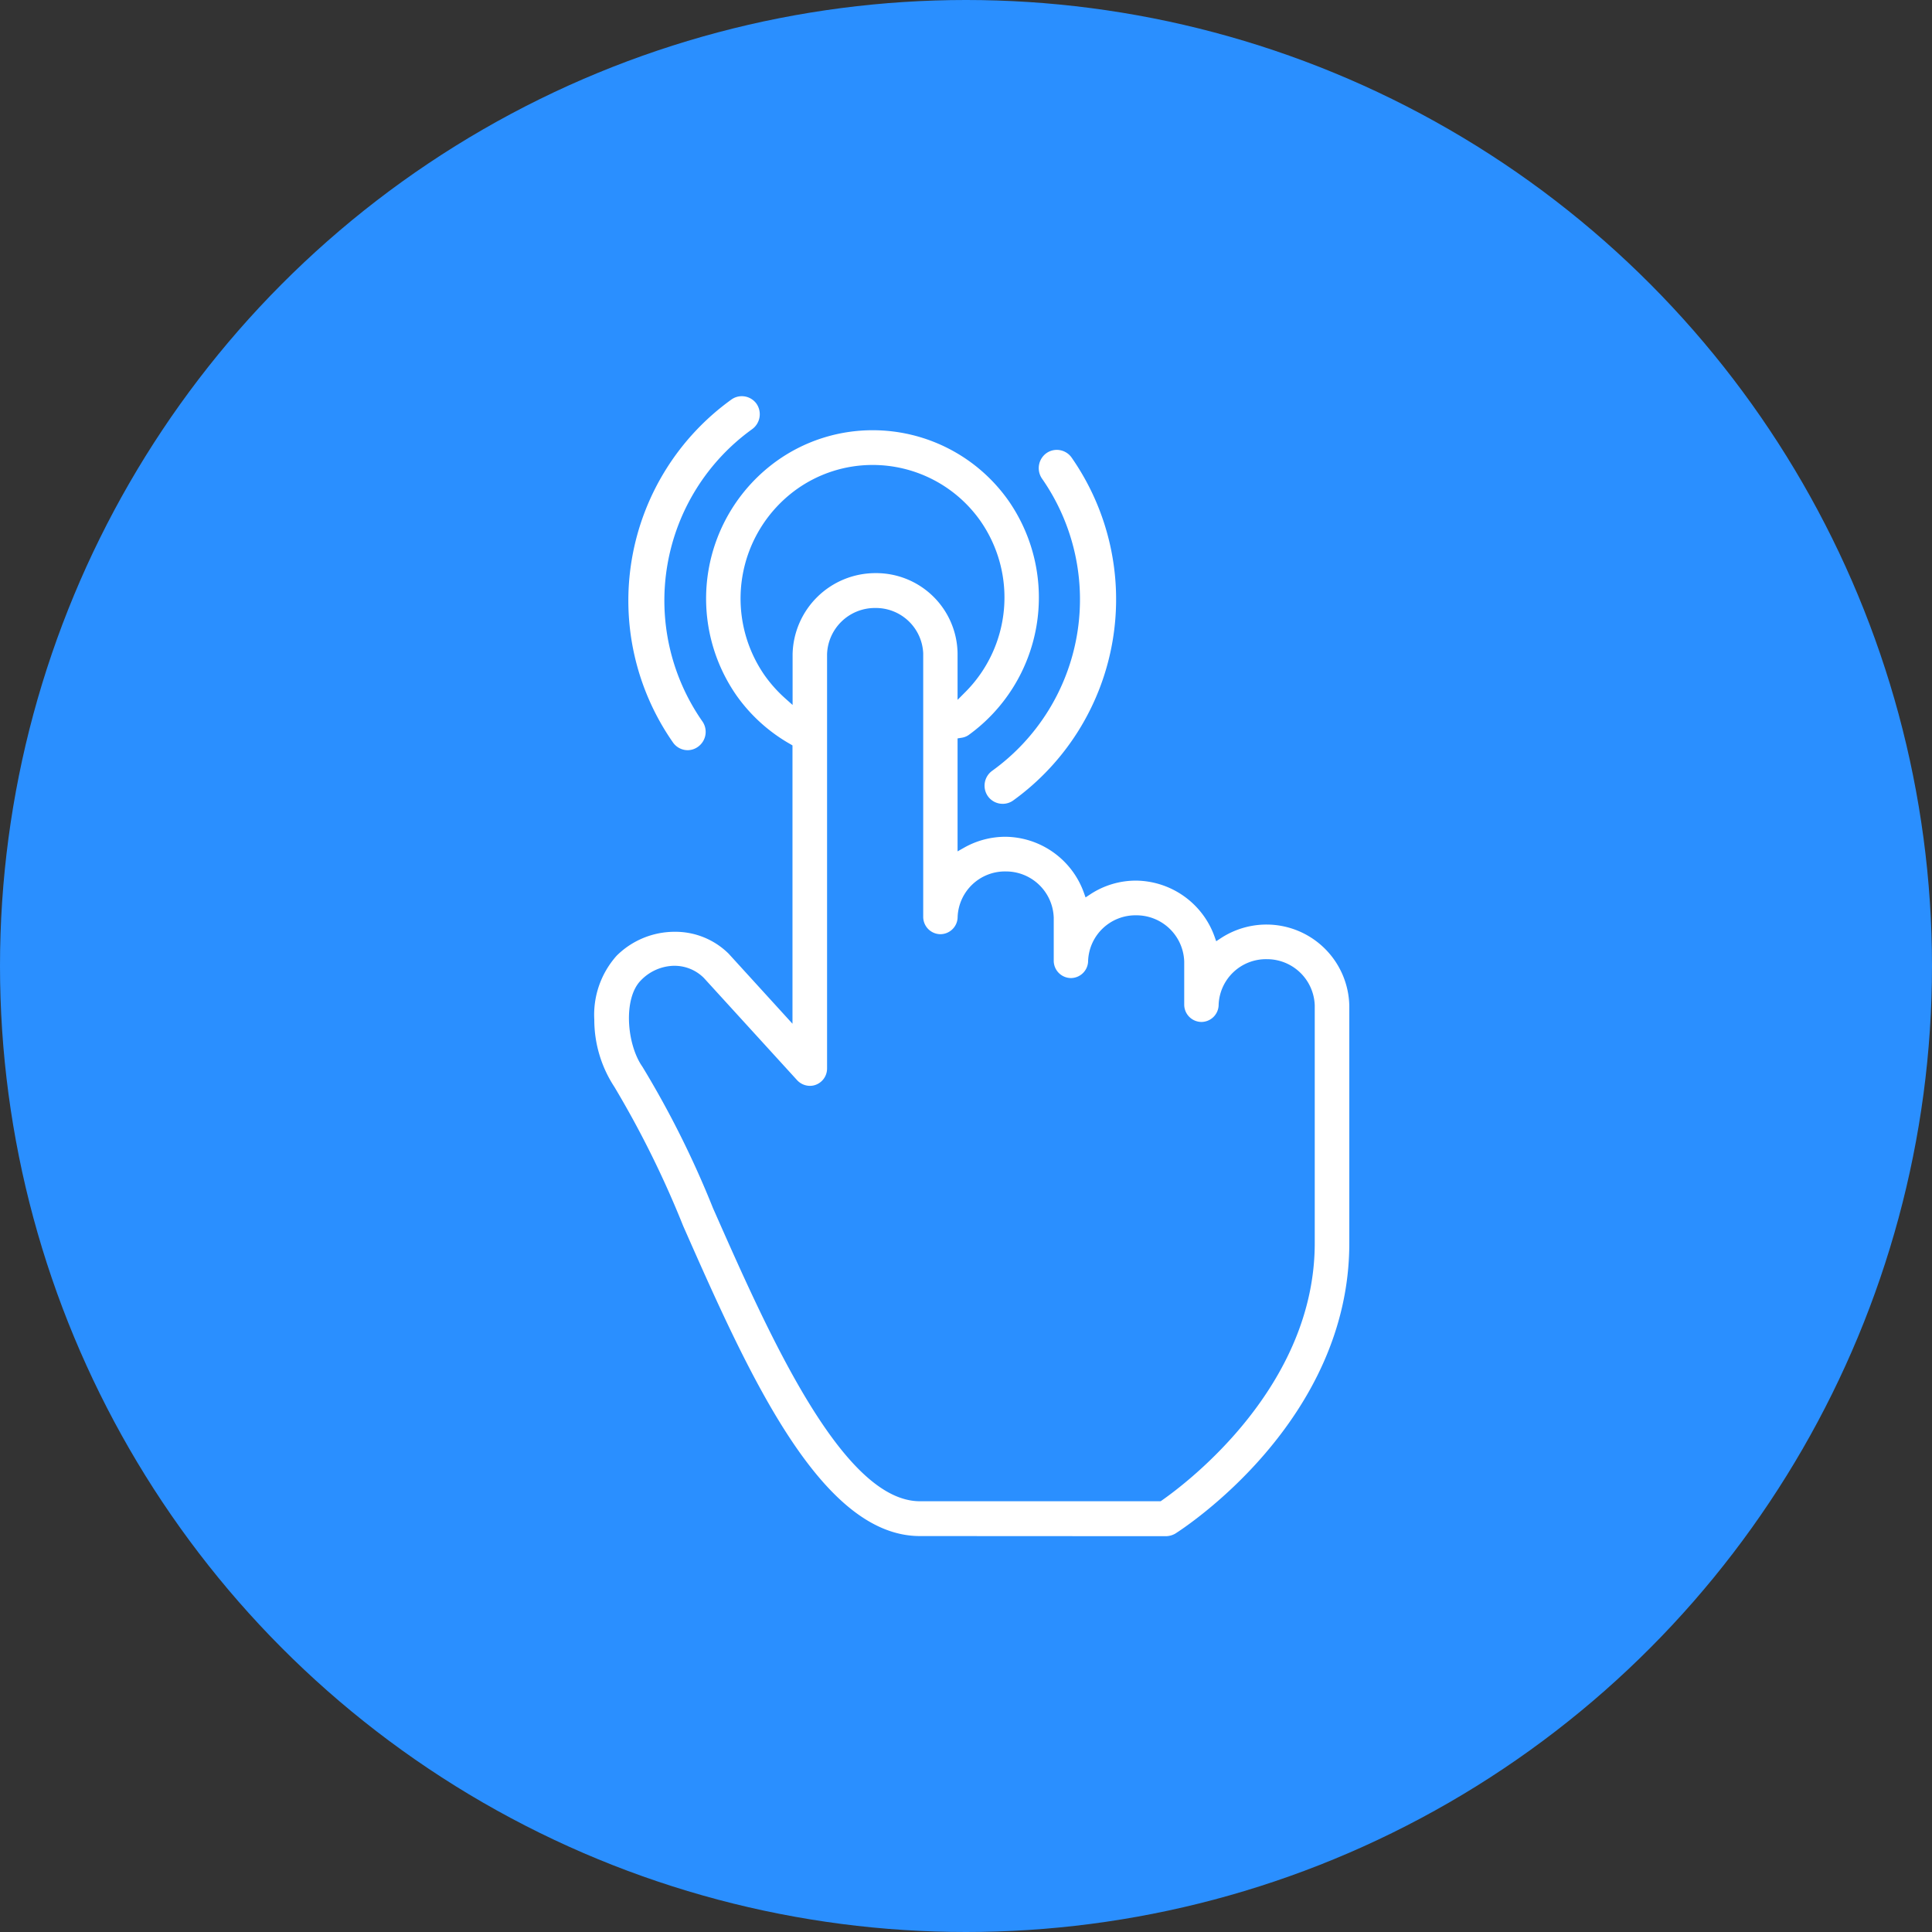 <svg id="Group_7" data-name="Group 7" xmlns="http://www.w3.org/2000/svg" width="87.774" height="87.774" viewBox="0 0 87.774 87.774">
  <rect x="0" y="0" width="87.774" height="87.774" fill="#333333" stroke="none"/>
  <circle id="Ellipse_1" data-name="Ellipse 1" cx="43.887" cy="43.887" r="43.887" fill="#2a8fff"/>
  <g id="Group_23" data-name="Group 23" transform="translate(27 18)">
    <path id="Path_17" data-name="Path 17" d="M-295.535,846.444a.822.822,0,0,1-.137-.011.825.825,0,0,1-.533-.337.833.833,0,0,1,.2-1.153,9.593,9.593,0,0,0,2.26-13.274.839.839,0,0,1,.2-1.154.813.813,0,0,1,.472-.15.823.823,0,0,1,.671.345,11.268,11.268,0,0,1-2.654,15.585.817.817,0,0,1-.473.15Z" transform="translate(314.084 -827.926)" fill="#fff"/>
    <path id="Path_18" data-name="Path 18" d="M-450.208,822.866a.808.808,0,0,1-.135-.011.818.818,0,0,1-.532-.336,11.255,11.255,0,0,1,2.654-15.585.812.812,0,0,1,.471-.15.821.821,0,0,1,.669.345.839.839,0,0,1-.2,1.153,9.593,9.593,0,0,0-2.261,13.275.833.833,0,0,1-.2,1.155A.8.8,0,0,1-450.208,822.866Z" transform="translate(454.452 -806.784)" fill="#fff"/>
    <path id="Path_19" data-name="Path 19" d="M-453.067,871.98c-4.537,0-7.84-7.484-10.755-14.088a44.693,44.693,0,0,0-3.127-6.321,5.56,5.56,0,0,1-.911-3.051,4.022,4.022,0,0,1,1.014-2.905,3.735,3.735,0,0,1,2.631-1.088,3.439,3.439,0,0,1,2.459.995l2.9,3.182V836.06l-.1-.06a7.544,7.544,0,0,1-2.442-2.207,7.7,7.7,0,0,1,1.814-10.648,7.487,7.487,0,0,1,4.375-1.405,7.545,7.545,0,0,1,6.166,3.2,7.707,7.707,0,0,1-1.813,10.649.761.761,0,0,1-.326.124l-.174.028v5.132l.308-.174a3.821,3.821,0,0,1,1.874-.489,3.828,3.828,0,0,1,3.544,2.507l.089.248.22-.145a3.769,3.769,0,0,1,2.081-.618,3.831,3.831,0,0,1,3.546,2.507l.088.247.219-.144a3.789,3.789,0,0,1,2.081-.614,3.766,3.766,0,0,1,3.747,3.684v10.8c0,8.081-7.528,12.947-7.912,13.19a.878.878,0,0,1-.423.114Zm-11.154-25.909a2.143,2.143,0,0,0-1.526.667c-.808.816-.644,2.9.073,3.92a43.4,43.4,0,0,1,3.207,6.425l.08.18c2.45,5.543,5.806,13.135,9.321,13.135h10.937l.053-.037c1.16-.811,6.947-5.183,6.947-11.69v-10.8a2.171,2.171,0,0,0-2.183-2.1,2.153,2.153,0,0,0-2.183,2.061.788.788,0,0,1-.782.791.788.788,0,0,1-.782-.791v-1.954a2.172,2.172,0,0,0-2.183-2.1,2.153,2.153,0,0,0-2.183,2.06.787.787,0,0,1-.78.791.788.788,0,0,1-.782-.791v-1.953a2.172,2.172,0,0,0-2.183-2.1,2.153,2.153,0,0,0-2.183,2.06.788.788,0,0,1-.782.791.788.788,0,0,1-.782-.791V831.876a2.153,2.153,0,0,0-2.183-2.06,2.173,2.173,0,0,0-2.185,2.1v18.818a.789.789,0,0,1-.5.739.751.751,0,0,1-.278.053.8.8,0,0,1-.58-.254l-4.238-4.647A1.881,1.881,0,0,0-464.221,846.072Zm9.01-22.753a5.937,5.937,0,0,0-3.473,1.117,6.112,6.112,0,0,0-1.438,8.441,6.21,6.21,0,0,0,.926,1.038l.345.308v-2.308a3.765,3.765,0,0,1,3.748-3.682,3.7,3.7,0,0,1,3.747,3.645v2.113l.354-.356a6.082,6.082,0,0,0,.683-7.775A5.985,5.985,0,0,0-455.212,823.318Z" transform="translate(467.86 -820.194)" fill="#fff"/>
  </g>
</svg>
